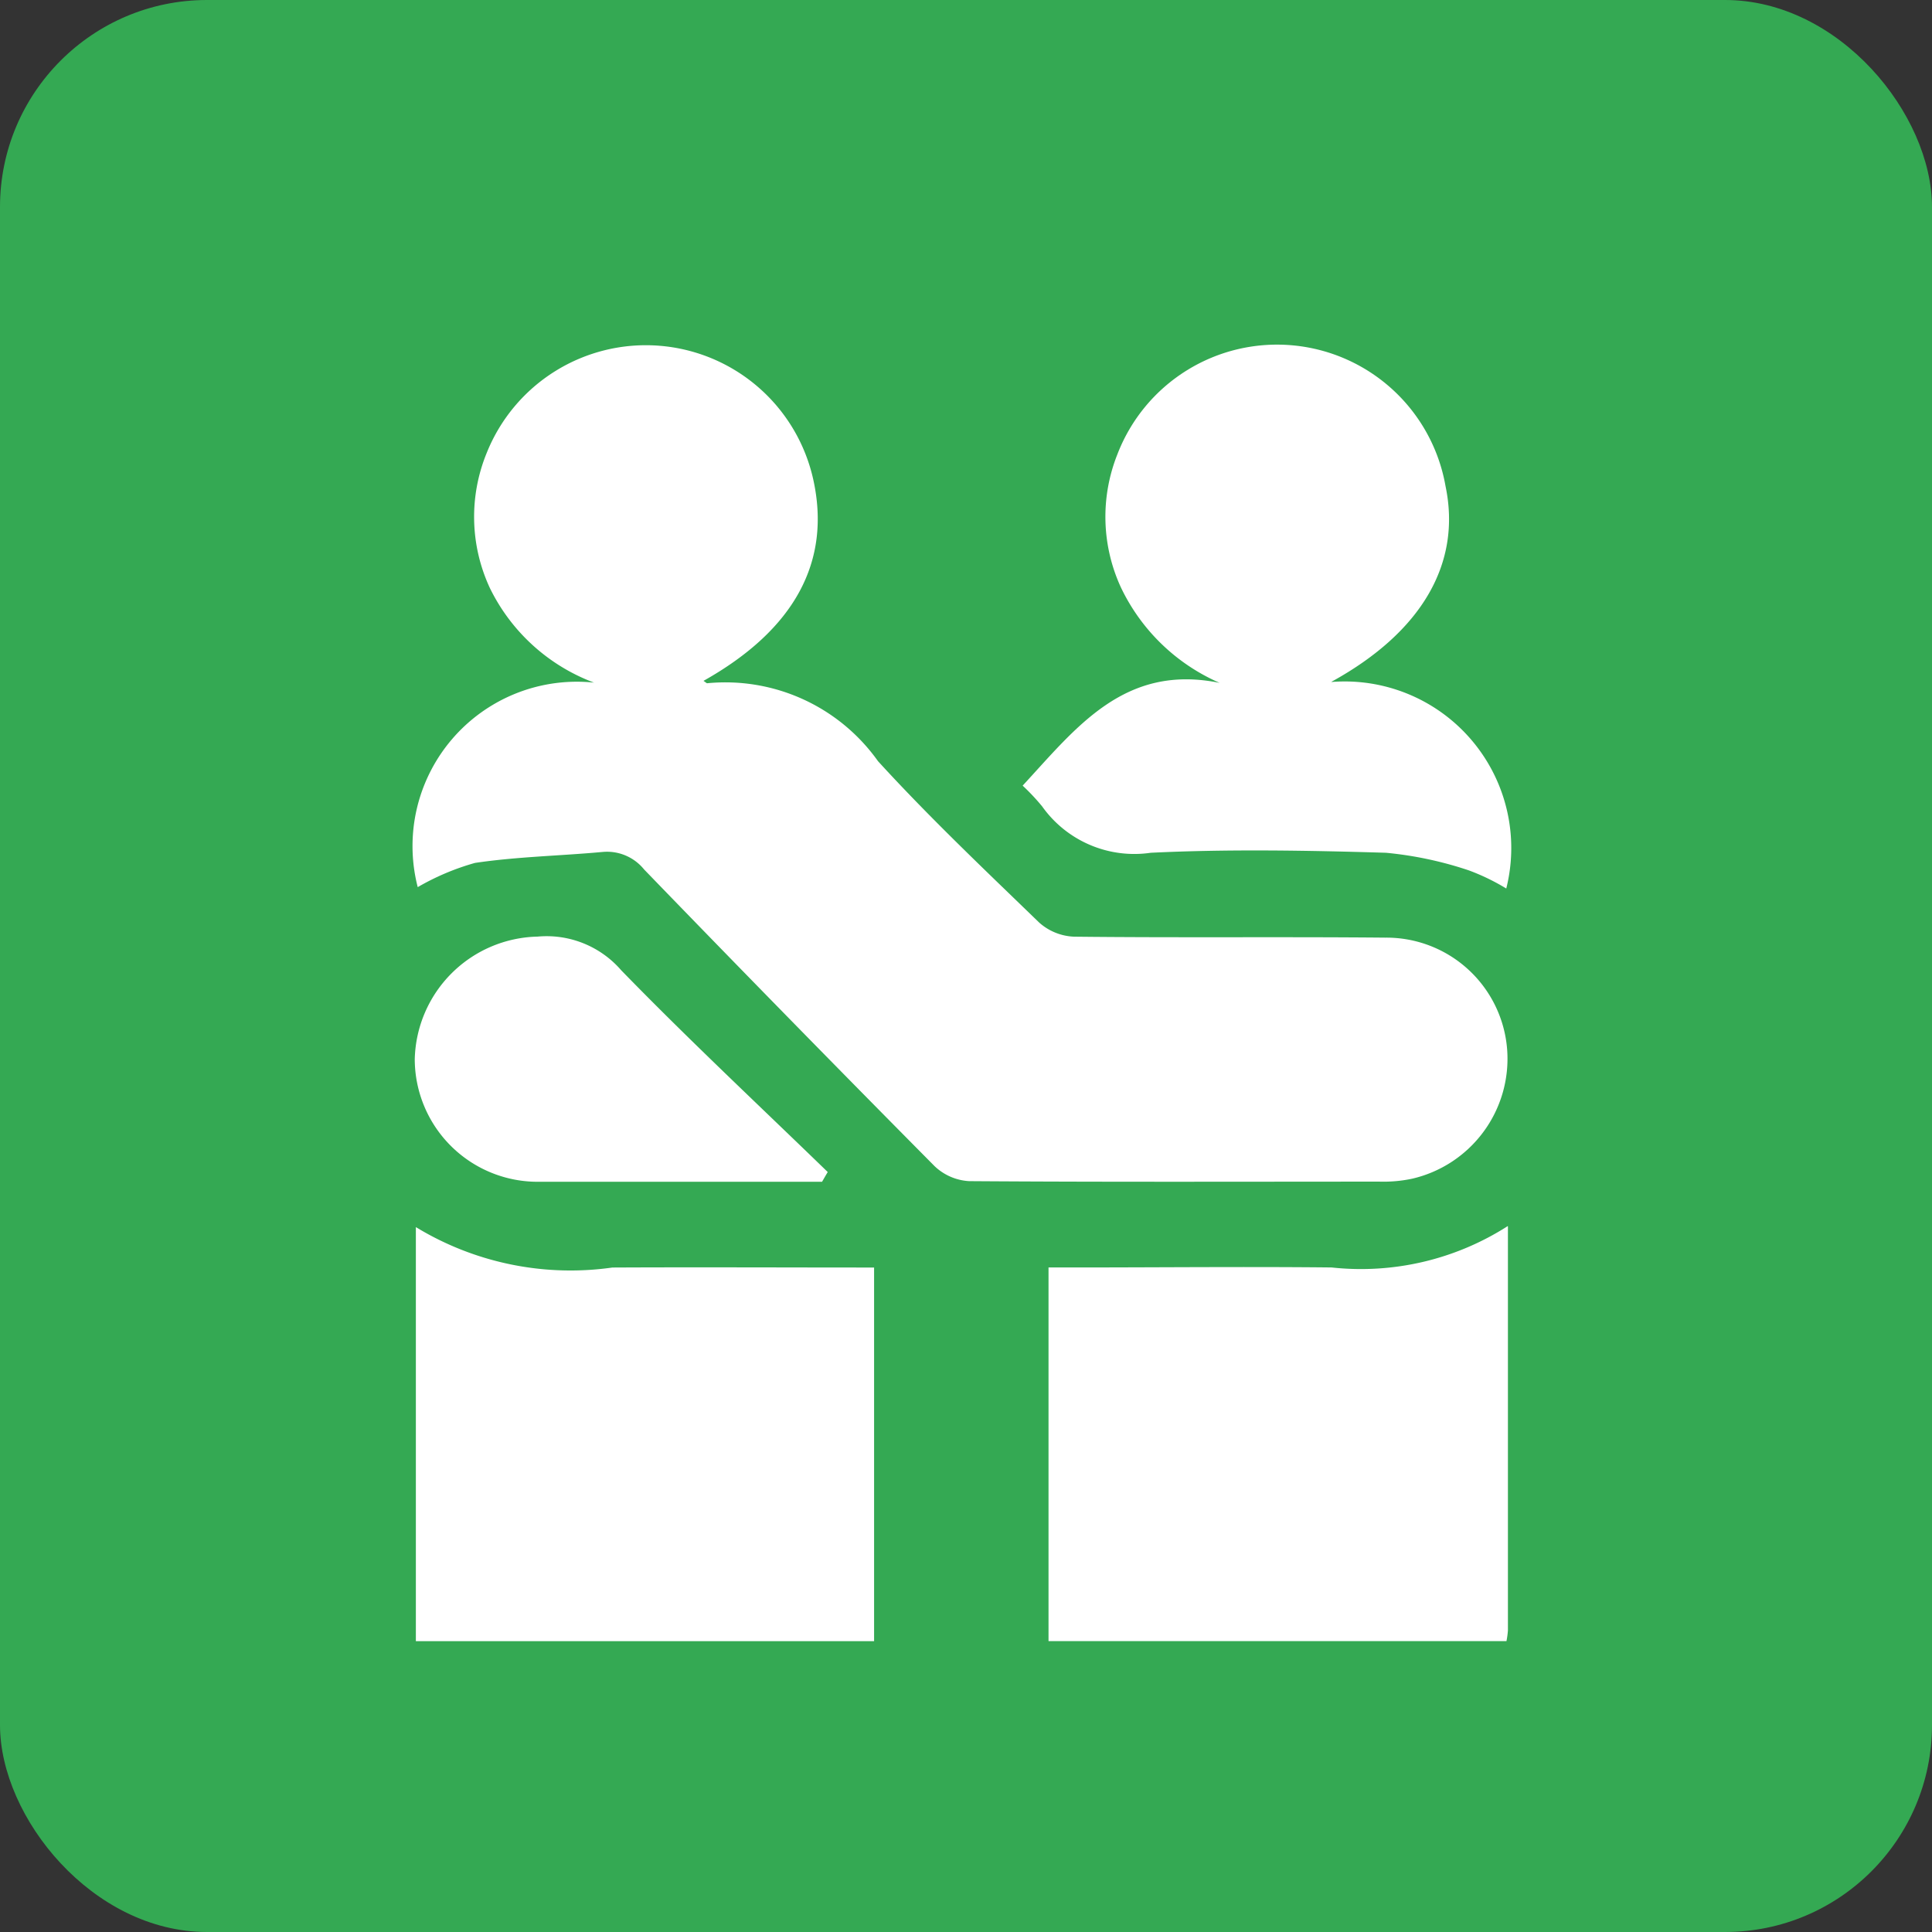 <svg xmlns="http://www.w3.org/2000/svg" width="28" height="28" viewBox="0 0 28 28">
  <rect x="0" y="0" width="28" height="28" fill="#333333" stroke="none"/>
  <g id="green-icon" transform="translate(-252 -680)">
    <rect id="Rectangle_3250" data-name="Rectangle 3250" width="28" height="28" rx="3" transform="translate(252 680)" fill="#34a953"/>
    <g id="Group_6062" data-name="Group 6062" transform="translate(258 685)">
      <path id="Path_4652" data-name="Path 4652" d="M93.5,4.866c.04.026.049.038.057.036a2.714,2.714,0,0,1,2.475,1.13c.742.812,1.543,1.571,2.334,2.337a.806.806,0,0,0,.505.206c1.5.017,3.01,0,4.514.014a1.755,1.755,0,0,1,1.765,1.626,1.784,1.784,0,0,1-1.379,1.868,2,2,0,0,1-.473.042c-1.981,0-3.964.007-5.946-.007a.79.79,0,0,1-.5-.217q-2.119-2.138-4.21-4.3a.691.691,0,0,0-.6-.254c-.617.057-1.24.068-1.851.159a3.579,3.579,0,0,0-.83.351,2.382,2.382,0,0,1,2.555-2.964,2.753,2.753,0,0,1-1.508-1.368,2.442,2.442,0,0,1-.048-1.959,2.485,2.485,0,0,1,4.732.377c.266,1.192-.266,2.182-1.59,2.925" transform="translate(-89.307 0)" fill="#fff"/>
      <path id="Path_4653" data-name="Path 4653" d="M89.341,16.117a4.31,4.31,0,0,0,2.848.586c1.256-.006,2.513,0,3.793,0v5.415H89.341Z" transform="translate(-89.314 -3.333)" fill="#fff"/>
      <path id="Path_4654" data-name="Path 4654" d="M107.558,16.108c0,2.01,0,3.93,0,5.852a1.281,1.281,0,0,1-.021.155H100.9V16.7h.394c1.236,0,2.473-.013,3.708,0a3.943,3.943,0,0,0,2.554-.6" transform="translate(-91.704 -3.331)" fill="#fff"/>
      <path id="Path_4655" data-name="Path 4655" d="M104.9,4.884a2.414,2.414,0,0,1,2.535,2.993,3.123,3.123,0,0,0-.543-.263,5.345,5.345,0,0,0-1.2-.255c-1.136-.034-2.276-.055-3.41,0a1.638,1.638,0,0,1-1.574-.673,3.166,3.166,0,0,0-.282-.3c.775-.838,1.474-1.772,2.856-1.489a2.842,2.842,0,0,1-1.433-1.386,2.444,2.444,0,0,1-.051-1.924,2.479,2.479,0,0,1,4.757.46c.232,1.109-.335,2.108-1.65,2.832" transform="translate(-91.605 0)" fill="#fff"/>
      <path id="Path_4656" data-name="Path 4656" d="M95.226,14.361h-.241c-1.285,0-2.569,0-3.854,0a1.781,1.781,0,0,1-1.811-1.775A1.821,1.821,0,0,1,91.1,10.808a1.429,1.429,0,0,1,1.212.488c.973,1,1.992,1.953,2.993,2.924-.028.047-.055.094-.082.141" transform="translate(-89.309 -2.234)" fill="#fff"/>
    </g>
  </g>
</svg>
